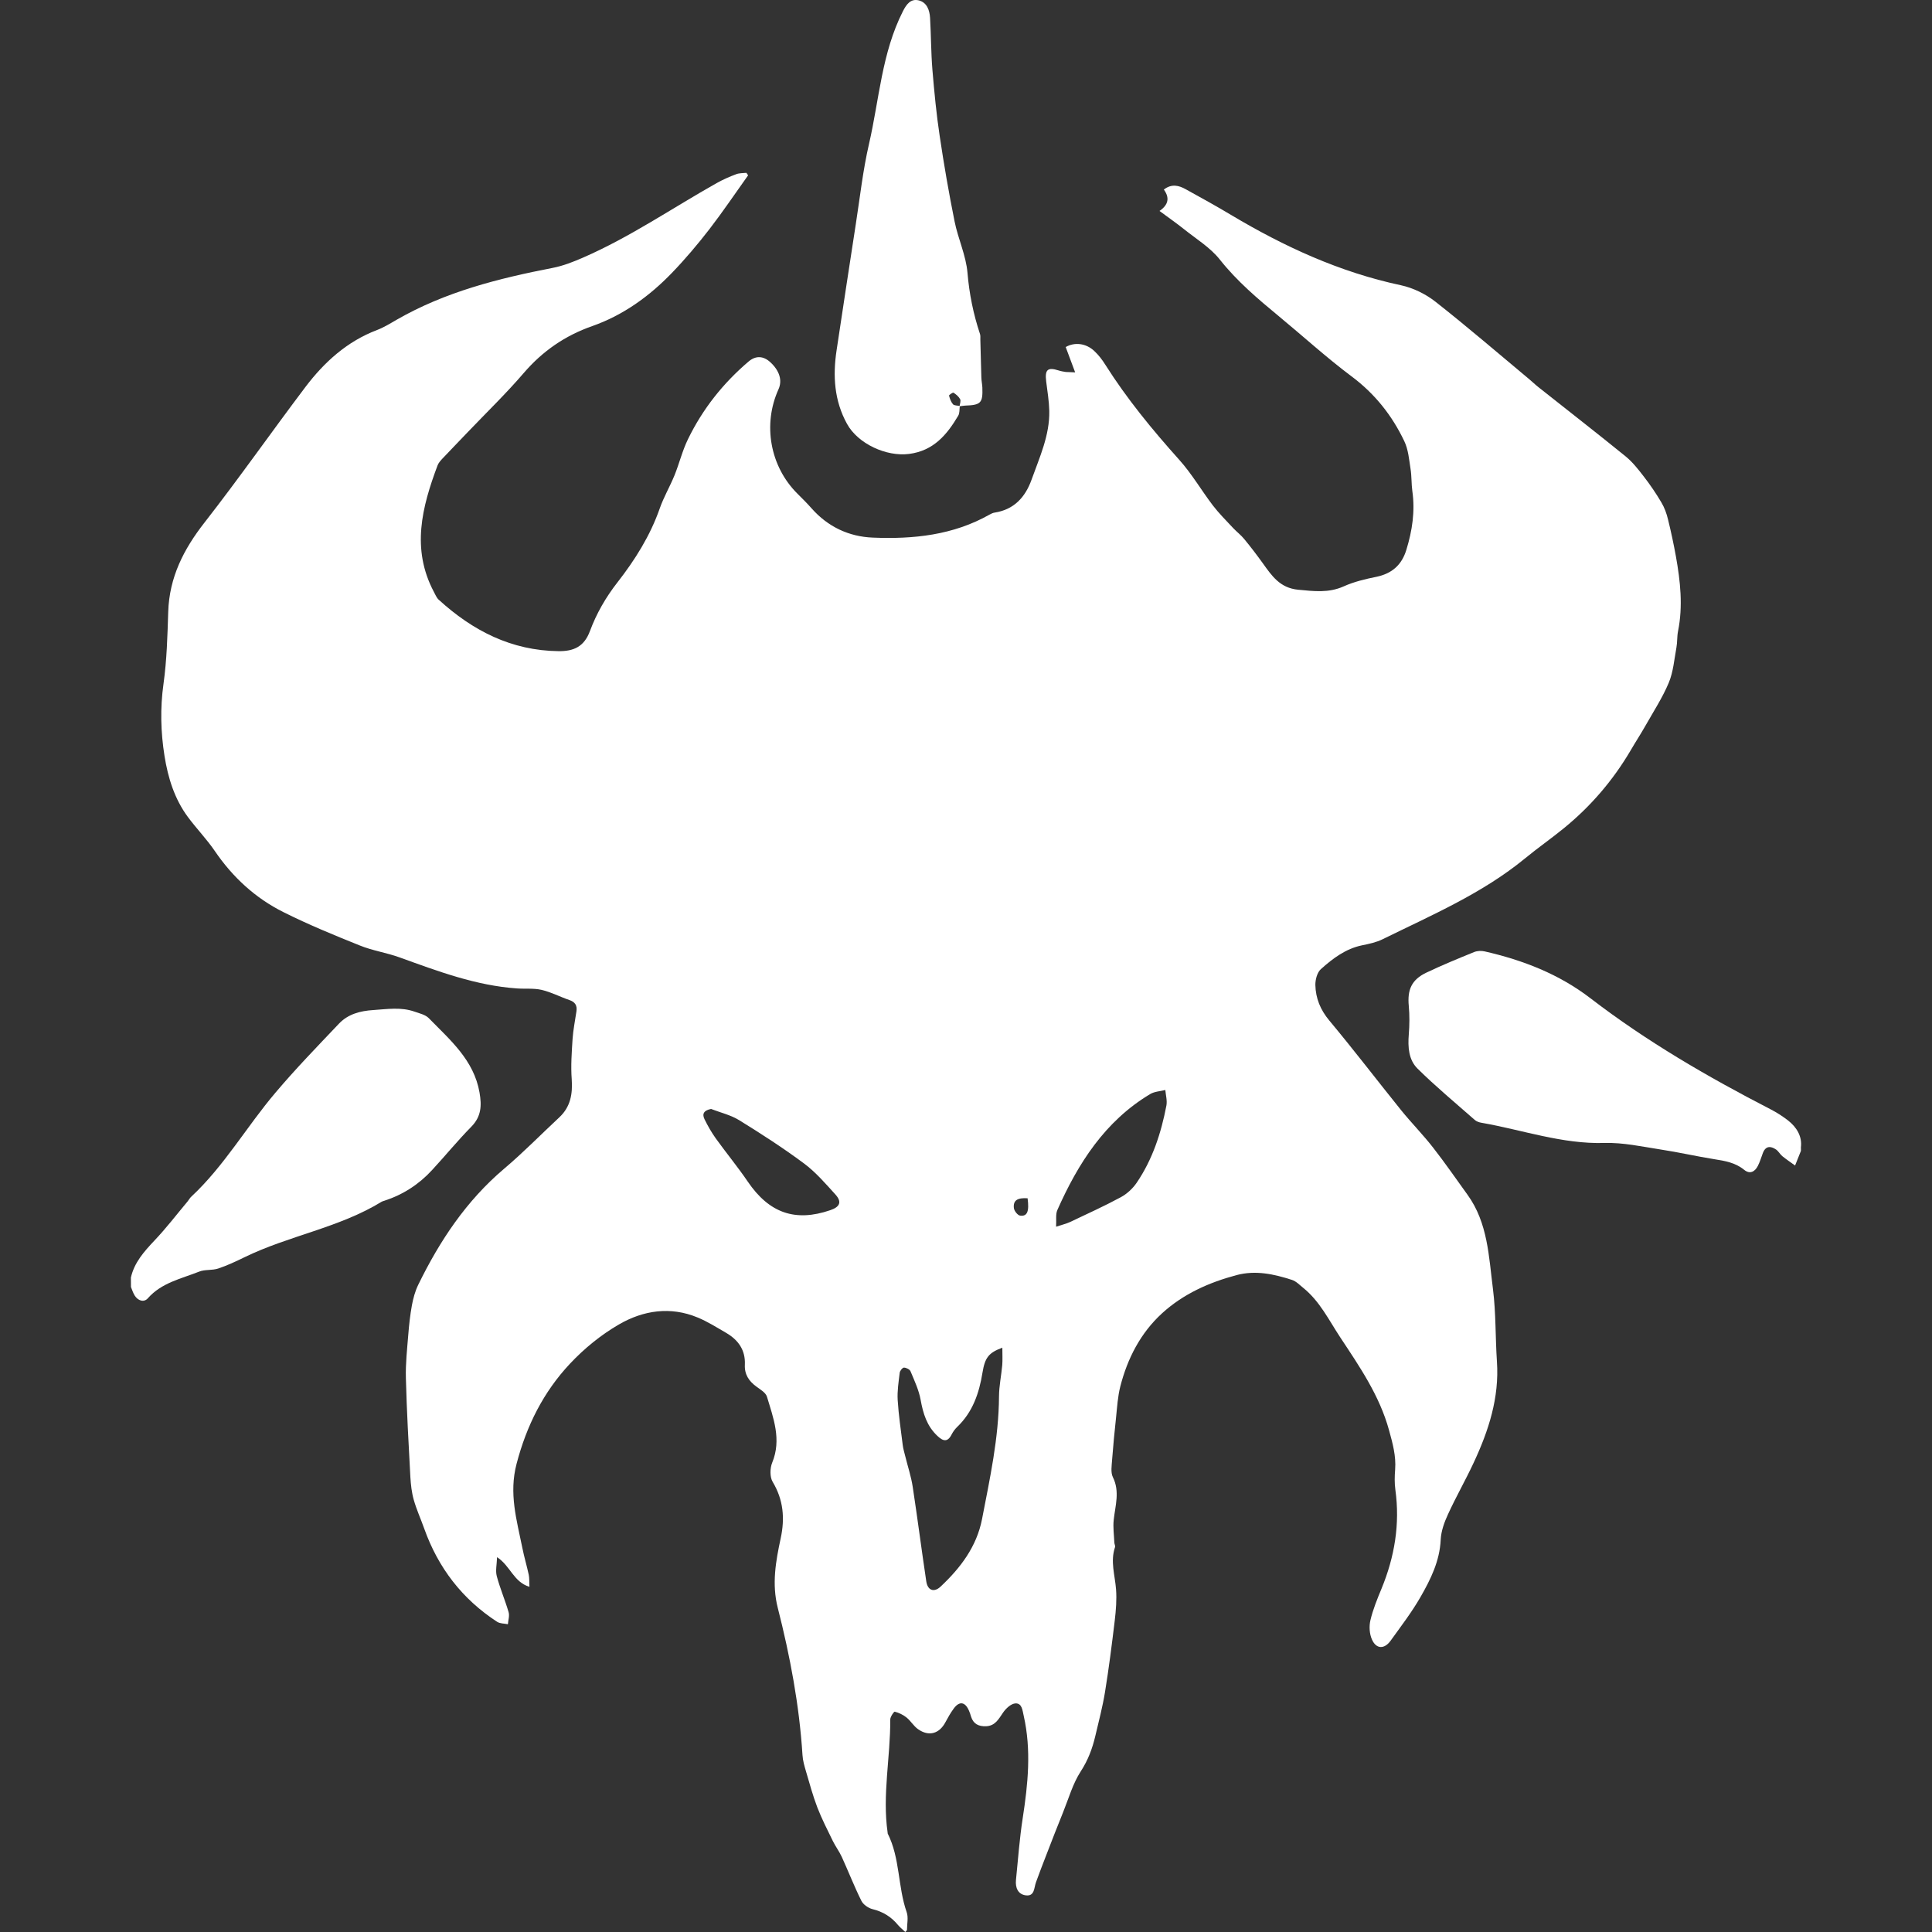 <?xml version="1.0" encoding="UTF-8" standalone="no"?>
<!-- Generator: Adobe Illustrator 23.0.4, SVG Export Plug-In  -->

<svg
   xmlns:dc="http://purl.org/dc/elements/1.1/"
   xmlns:cc="http://creativecommons.org/ns#"
   xmlns:rdf="http://www.w3.org/1999/02/22-rdf-syntax-ns#"
   xmlns:svg="http://www.w3.org/2000/svg"
   xmlns="http://www.w3.org/2000/svg"
   xmlns:sodipodi="http://sodipodi.sourceforge.net/DTD/sodipodi-0.dtd"
   xmlns:inkscape="http://www.inkscape.org/namespaces/inkscape"
   version="1.1"
   x="0px"
   y="0px"
   width="249.412"
   height="249.412"
   viewBox="0 0 249.412 249.412"
   xml:space="preserve"
   id="svg17"
   sodipodi:docname="chaotic_beast.svg"
   inkscape:version="0.92.3 (2405546, 2018-03-11)"><rect x="0" y="0" width="249.412" height="249.412" fill="#333333" stroke="none"/><sodipodi:namedview
   pagecolor="#ffffff"
   bordercolor="#666666"
   borderopacity="1"
   objecttolerance="10"
   gridtolerance="10"
   guidetolerance="10"
   inkscape:pageopacity="0"
   inkscape:pageshadow="2"
   inkscape:window-width="1920"
   inkscape:window-height="1017"
   id="namedview19"
   showgrid="false"
   inkscape:zoom="0.94646077"
   inkscape:cx="-23.732696"
   inkscape:cy="124.675"
   inkscape:window-x="-8"
   inkscape:window-y="-8"
   inkscape:window-maximized="1"
   inkscape:current-layer="svg17" />
<style
   type="text/css"
   id="style2">
    .st0{fill:#FFFFFF;}
</style>
<defs
   id="defs4">
</defs>
<g
   id="KkkD7I_2_"
   transform="translate(16.897,0.002)">
    <g
   id="g14">
        <path
   class="st0"
   d="m 0,164.93 c 0.44,-1.95 1.7,-3.36 3.03,-4.77 1.53,-1.61 2.89,-3.39 4.32,-5.1 0.15,-0.18 0.26,-0.41 0.44,-0.57 4.26,-3.97 7.15,-9.05 10.88,-13.44 2.6,-3.08 5.42,-5.98 8.19,-8.9 1.18,-1.24 2.73,-1.65 4.45,-1.76 1.79,-0.12 3.57,-0.41 5.32,0.21 0.63,0.22 1.39,0.39 1.83,0.84 2.74,2.81 5.82,5.39 6.55,9.61 0.29,1.68 0.23,3.09 -1.06,4.4 -1.76,1.79 -3.36,3.75 -5.07,5.6 -1.7,1.85 -3.76,3.18 -6.16,3.96 -0.11,0.04 -0.24,0.06 -0.34,0.12 -5.5,3.38 -11.97,4.37 -17.71,7.17 -1.11,0.54 -2.23,1.07 -3.4,1.46 -0.78,0.26 -1.71,0.1 -2.46,0.4 -2.31,0.92 -4.84,1.42 -6.62,3.44 -0.5,0.57 -1.28,0.33 -1.71,-0.37 C 0.28,166.9 0.16,166.51 0.01,166.15 0,165.73 0,165.33 0,164.93 Z"
   id="path6"
   inkscape:connector-curvature="0"
   style="fill:#ffffff" />
        <path
   class="st0"
   d="m 121.9,48.07 c -0.46,-1.23 -0.84,-2.25 -1.22,-3.27 1.13,-0.65 2.6,-0.52 3.7,0.52 0.55,0.51 1.02,1.13 1.42,1.77 2.79,4.41 6.08,8.41 9.56,12.29 1.61,1.8 2.85,3.94 4.32,5.87 0.79,1.03 1.72,1.95 2.61,2.91 0.46,0.49 1.02,0.91 1.44,1.43 0.84,1.02 1.64,2.07 2.41,3.14 1.16,1.62 2.21,3.18 4.56,3.4 2.02,0.19 3.91,0.44 5.86,-0.43 1.33,-0.6 2.8,-0.95 4.24,-1.24 2.01,-0.42 3.27,-1.54 3.86,-3.49 0.76,-2.47 1.14,-4.98 0.77,-7.57 -0.13,-0.95 -0.08,-1.92 -0.23,-2.86 -0.19,-1.21 -0.29,-2.51 -0.81,-3.59 -1.58,-3.32 -3.8,-6.12 -6.8,-8.36 -3.26,-2.44 -6.28,-5.2 -9.42,-7.79 -2.71,-2.24 -5.37,-4.49 -7.59,-7.29 -1.23,-1.56 -3.05,-2.66 -4.63,-3.93 -0.99,-0.79 -2.03,-1.51 -3.16,-2.35 1.18,-0.81 1.32,-1.72 0.56,-2.76 1,-0.78 1.94,-0.54 2.83,-0.04 1.96,1.08 3.92,2.16 5.84,3.31 6.87,4.1 14.04,7.4 21.93,9.08 1.58,0.34 3.2,1.13 4.48,2.14 4.11,3.23 8.08,6.65 12.1,10 0.4,0.33 0.77,0.7 1.18,1.02 3.76,2.98 7.54,5.92 11.26,8.94 0.88,0.72 1.61,1.65 2.32,2.57 0.83,1.07 1.6,2.2 2.29,3.37 0.4,0.67 0.68,1.44 0.86,2.21 0.39,1.58 0.73,3.18 1.02,4.78 0.57,3.19 0.92,6.4 0.27,9.63 -0.14,0.69 -0.08,1.42 -0.21,2.12 -0.28,1.52 -0.4,3.12 -0.98,4.52 -0.81,1.94 -1.98,3.73 -3.02,5.57 -0.61,1.08 -1.29,2.11 -1.91,3.18 -2.27,3.86 -5.14,7.21 -8.61,10.04 -1.64,1.34 -3.38,2.55 -5.02,3.9 -5.53,4.54 -12.05,7.32 -18.39,10.44 -0.81,0.4 -1.74,0.6 -2.64,0.78 -2.13,0.44 -3.79,1.7 -5.33,3.08 -0.48,0.43 -0.72,1.36 -0.71,2.05 0.04,1.7 0.64,3.19 1.79,4.57 3.17,3.8 6.18,7.74 9.29,11.6 1.33,1.64 2.82,3.15 4.12,4.82 1.55,1.98 2.97,4.05 4.44,6.08 2.64,3.65 2.75,8.01 3.29,12.2 0.39,3.09 0.3,6.23 0.51,9.34 0.32,4.66 -1.07,8.92 -3,13.05 -1.04,2.24 -2.28,4.4 -3.31,6.65 -0.48,1.03 -0.9,2.19 -0.95,3.31 -0.13,2.75 -1.3,5.11 -2.61,7.39 -1.13,1.97 -2.53,3.79 -3.86,5.64 -0.8,1.11 -1.85,1.09 -2.4,-0.15 -0.33,-0.73 -0.39,-1.72 -0.2,-2.51 0.33,-1.39 0.88,-2.73 1.43,-4.06 1.69,-4.11 2.4,-8.33 1.79,-12.76 -0.12,-0.86 -0.1,-1.76 -0.03,-2.63 0.13,-1.75 -0.32,-3.37 -0.78,-5.04 -1.23,-4.49 -3.79,-8.21 -6.31,-12.02 -1.47,-2.23 -2.64,-4.66 -4.77,-6.38 -0.46,-0.37 -0.91,-0.85 -1.45,-1.03 -2.33,-0.75 -4.69,-1.28 -7.17,-0.62 -3.56,0.95 -6.87,2.43 -9.6,4.92 -2.78,2.54 -4.47,5.82 -5.4,9.45 -0.33,1.3 -0.41,2.67 -0.55,4.02 -0.2,1.82 -0.37,3.64 -0.51,5.46 -0.05,0.75 -0.2,1.62 0.1,2.23 0.92,1.86 0.31,3.66 0.11,5.51 -0.11,0.97 0.04,1.96 0.08,2.94 0.01,0.2 0.14,0.42 0.09,0.58 -0.63,1.84 -0.01,3.63 0.13,5.45 0.1,1.34 -0.01,2.71 -0.17,4.05 -0.37,3.09 -0.76,6.17 -1.26,9.24 -0.31,1.89 -0.8,3.75 -1.24,5.62 -0.38,1.63 -0.94,3.14 -1.89,4.6 -1.02,1.57 -1.55,3.47 -2.26,5.23 -0.75,1.84 -1.46,3.69 -2.18,5.55 -0.46,1.18 -0.91,2.35 -1.34,3.54 -0.26,0.72 -0.16,1.81 -1.29,1.68 -1.03,-0.12 -1.39,-0.99 -1.29,-1.98 0.27,-2.66 0.46,-5.34 0.87,-7.98 0.68,-4.41 1.13,-8.79 0.13,-13.22 -0.17,-0.73 -0.22,-1.64 -1.07,-1.6 -0.56,0.03 -1.23,0.65 -1.59,1.18 -0.58,0.84 -1.01,1.72 -2.21,1.77 -0.95,0.03 -1.63,-0.29 -1.93,-1.25 -0.08,-0.27 -0.16,-0.54 -0.28,-0.79 -0.5,-1.13 -1.23,-1.23 -1.95,-0.25 -0.4,0.54 -0.74,1.14 -1.06,1.74 -0.79,1.51 -2.14,1.92 -3.55,0.93 -0.57,-0.4 -0.94,-1.07 -1.49,-1.51 -0.43,-0.35 -0.98,-0.61 -1.52,-0.75 -0.1,-0.03 -0.58,0.66 -0.58,1.01 0.03,4.87 -1.04,9.72 -0.34,14.6 0.01,0.04 0,0.09 0.01,0.12 1.61,3.19 1.29,6.84 2.45,10.15 0.24,0.69 0.04,1.52 0.04,2.29 0,0.06 -0.09,0.12 -0.22,0.27 -0.33,-0.32 -0.67,-0.58 -0.94,-0.9 -0.87,-1.06 -1.94,-1.72 -3.29,-2.05 -0.55,-0.14 -1.2,-0.59 -1.44,-1.08 -0.92,-1.85 -1.67,-3.78 -2.53,-5.67 -0.33,-0.71 -0.81,-1.35 -1.16,-2.06 -0.69,-1.42 -1.42,-2.84 -1.99,-4.31 -0.58,-1.52 -1.01,-3.1 -1.47,-4.67 -0.2,-0.69 -0.41,-1.39 -0.45,-2.1 -0.41,-6.44 -1.6,-12.76 -3.19,-19 -0.79,-3.09 -0.26,-6.03 0.38,-9 0.55,-2.57 0.35,-4.95 -1.04,-7.27 -0.38,-0.63 -0.35,-1.77 -0.06,-2.48 1.23,-2.99 0.15,-5.75 -0.68,-8.52 -0.16,-0.52 -0.85,-0.92 -1.35,-1.29 -0.98,-0.71 -1.56,-1.58 -1.5,-2.83 0.09,-1.89 -0.85,-3.2 -2.41,-4.11 -1.21,-0.7 -2.4,-1.46 -3.69,-1.99 -3.51,-1.46 -7.01,-0.92 -10.14,0.89 -2.32,1.34 -4.49,3.11 -6.33,5.07 -3.43,3.65 -5.61,8 -6.9,12.93 -1.01,3.83 0.02,7.26 0.74,10.83 0.23,1.17 0.58,2.32 0.83,3.49 0.09,0.43 0.06,0.89 0.09,1.56 -2.07,-0.64 -2.45,-2.7 -4.18,-3.83 -0.03,0.95 -0.22,1.74 -0.04,2.44 0.42,1.58 1.07,3.09 1.53,4.66 0.14,0.47 -0.05,1.04 -0.09,1.56 -0.47,-0.1 -1.02,-0.07 -1.4,-0.32 -4.5,-2.93 -7.6,-6.97 -9.4,-12.02 -0.44,-1.24 -0.99,-2.44 -1.35,-3.71 -0.27,-0.95 -0.38,-1.95 -0.44,-2.94 -0.23,-4.26 -0.47,-8.53 -0.58,-12.8 -0.05,-1.86 0.16,-3.73 0.31,-5.59 0.1,-1.27 0.24,-2.55 0.47,-3.81 0.17,-0.89 0.41,-1.8 0.81,-2.62 2.77,-5.68 6.21,-10.86 11.1,-15 2.47,-2.09 4.74,-4.41 7.11,-6.62 1.45,-1.35 1.74,-3.01 1.61,-4.92 -0.13,-1.73 0,-3.48 0.11,-5.22 0.08,-1.19 0.33,-2.37 0.5,-3.56 0.11,-0.74 -0.17,-1.2 -0.91,-1.45 -1.2,-0.41 -2.35,-1.02 -3.58,-1.31 -1.03,-0.24 -2.14,-0.11 -3.21,-0.19 -5.29,-0.37 -10.19,-2.22 -15.12,-4 -1.68,-0.61 -3.49,-0.87 -5.14,-1.54 -3.32,-1.33 -6.65,-2.7 -9.85,-4.3 -3.63,-1.81 -6.56,-4.5 -8.87,-7.89 -1.05,-1.54 -2.37,-2.9 -3.49,-4.41 C 5.63,103.13 4.79,100.41 4.34,97.59 3.85,94.5 3.77,91.42 4.21,88.28 c 0.43,-3.07 0.51,-6.2 0.61,-9.3 0.14,-4.45 1.99,-8.08 4.69,-11.53 4.47,-5.73 8.64,-11.69 13.02,-17.49 2.44,-3.22 5.38,-5.89 9.25,-7.36 0.89,-0.34 1.71,-0.85 2.54,-1.33 6.26,-3.6 13.13,-5.33 20.14,-6.69 1.34,-0.26 2.66,-0.78 3.92,-1.33 6.06,-2.64 11.51,-6.39 17.25,-9.62 0.8,-0.45 1.65,-0.82 2.5,-1.14 0.41,-0.16 0.88,-0.13 1.33,-0.18 0.07,0.11 0.15,0.21 0.22,0.32 -1.66,2.33 -3.26,4.7 -5,6.96 -1.52,1.96 -3.12,3.86 -4.84,5.64 -2.91,3.02 -6.29,5.46 -10.27,6.86 -3.54,1.24 -6.43,3.24 -8.87,6.08 -2.26,2.63 -4.77,5.06 -7.17,7.57 -1.1,1.16 -2.22,2.3 -3.32,3.47 -0.24,0.26 -0.5,0.55 -0.62,0.87 -2.02,5.38 -3.41,10.79 -0.48,16.32 0.19,0.35 0.34,0.75 0.62,1.01 4.39,4.01 9.39,6.58 15.48,6.65 1.95,0.02 3.3,-0.57 4.05,-2.59 0.84,-2.26 2.03,-4.34 3.56,-6.3 2.25,-2.88 4.22,-6.01 5.45,-9.53 0.51,-1.46 1.31,-2.82 1.9,-4.26 0.63,-1.55 1.02,-3.2 1.75,-4.69 1.89,-3.89 4.53,-7.22 7.82,-10.02 0.88,-0.75 1.87,-0.78 2.81,0.09 1.17,1.08 1.58,2.33 1.05,3.5 -2.06,4.55 -1.08,9.96 2.44,13.46 0.62,0.62 1.25,1.24 1.83,1.9 2.1,2.38 4.82,3.66 7.9,3.78 5.23,0.22 10.38,-0.31 15.08,-2.97 0.21,-0.12 0.44,-0.23 0.67,-0.26 2.5,-0.39 3.94,-1.99 4.75,-4.24 1.03,-2.89 2.35,-5.72 2.29,-8.88 -0.03,-1.27 -0.24,-2.54 -0.4,-3.81 -0.19,-1.53 0.19,-1.87 1.6,-1.42 0.3,0.1 0.62,0.15 0.94,0.2 0.27,0.02 0.55,0.01 1.2,0.05 z m -9.4,125.91 c -1.76,0.65 -2.24,1.27 -2.56,3.2 -0.43,2.66 -1.26,5.11 -3.27,7.03 -0.28,0.27 -0.53,0.61 -0.71,0.96 -0.53,1.06 -1.12,0.88 -1.84,0.2 -1.36,-1.27 -1.85,-2.89 -2.17,-4.67 -0.23,-1.26 -0.8,-2.47 -1.3,-3.67 -0.1,-0.25 -0.56,-0.48 -0.85,-0.48 -0.19,0 -0.52,0.41 -0.55,0.67 -0.14,1.17 -0.33,2.36 -0.26,3.52 0.12,1.94 0.41,3.87 0.65,5.8 0.06,0.51 0.22,1 0.34,1.5 0.32,1.3 0.75,2.58 0.95,3.9 0.62,4.06 1.14,8.13 1.75,12.2 0.18,1.19 1,1.47 1.84,0.69 2.58,-2.42 4.67,-5.17 5.36,-8.73 1.01,-5.24 2.16,-10.46 2.19,-15.85 0.01,-1.35 0.3,-2.69 0.42,-4.04 0.05,-0.68 0.01,-1.37 0.01,-2.23 z m 6.94,-15.62 c 0.78,-0.26 1.32,-0.38 1.81,-0.61 2.19,-1.04 4.4,-2.04 6.53,-3.19 0.8,-0.43 1.55,-1.12 2.06,-1.87 2.05,-3.01 3.16,-6.42 3.84,-9.97 0.12,-0.64 -0.08,-1.34 -0.14,-2.01 -0.66,0.17 -1.4,0.19 -1.96,0.53 -5.84,3.5 -9.3,8.94 -11.98,14.97 -0.24,0.55 -0.11,1.27 -0.16,2.15 z M 74.9,143.16 c -0.89,0.17 -1.2,0.6 -0.85,1.32 0.42,0.86 0.9,1.7 1.45,2.47 1.35,1.88 2.83,3.67 4.13,5.58 2.76,4.06 6.12,5.26 10.68,3.69 1.23,-0.42 1.5,-1.07 0.64,-2.02 -1.28,-1.41 -2.55,-2.89 -4.06,-4.01 -2.69,-2 -5.51,-3.82 -8.36,-5.58 -1.09,-0.67 -2.41,-0.98 -3.63,-1.45 z m 40.86,11.53 c -1.31,-0.09 -1.88,0.27 -1.77,1.26 0.04,0.37 0.49,0.94 0.81,0.98 0.92,0.12 1.19,-0.54 0.96,-2.24 z"
   id="path8"
   inkscape:connector-curvature="0"
   style="fill:#ffffff" />
        <path
   class="st0"
   d="m 215.59,148.12 c 0,0.3 0.02,0.39 0,0.46 -0.25,0.63 -0.5,1.26 -0.75,1.88 -0.55,-0.4 -1.11,-0.77 -1.64,-1.2 -0.3,-0.25 -0.5,-0.64 -0.81,-0.86 -0.71,-0.48 -1.35,-0.49 -1.71,0.45 -0.21,0.56 -0.38,1.14 -0.65,1.67 -0.39,0.76 -1.04,1.09 -1.76,0.5 -1.15,-0.94 -2.49,-1.16 -3.89,-1.38 -2.31,-0.37 -4.6,-0.9 -6.92,-1.25 -2.39,-0.37 -4.82,-0.91 -7.21,-0.84 -5.5,0.16 -10.62,-1.69 -15.9,-2.61 -0.31,-0.05 -0.65,-0.17 -0.87,-0.37 -2.48,-2.18 -5.03,-4.3 -7.38,-6.62 -1.15,-1.13 -1.26,-2.78 -1.13,-4.4 0.1,-1.22 0.11,-2.47 0,-3.69 -0.2,-2.09 0.36,-3.39 2.27,-4.3 2.02,-0.96 4.08,-1.81 6.15,-2.65 0.41,-0.17 0.95,-0.19 1.38,-0.09 4.95,1.13 9.6,2.93 13.68,6.07 7.24,5.56 15.11,10.13 23.22,14.31 0.78,0.4 1.52,0.88 2.22,1.41 1.19,0.92 1.88,2.13 1.7,3.51 z"
   id="path10"
   inkscape:connector-curvature="0"
   style="fill:#ffffff" />
        <path
   class="st0"
   d="m 107.01,52.41 c -0.06,0.43 0,0.92 -0.21,1.26 -1.46,2.47 -3.2,4.53 -6.35,4.93 -2.92,0.37 -6.58,-1.3 -8,-3.88 -1.66,-3.01 -1.85,-6.23 -1.34,-9.55 0.82,-5.41 1.63,-10.82 2.47,-16.22 0.54,-3.47 0.92,-6.97 1.71,-10.38 1.32,-5.73 1.64,-11.73 4.37,-17.11 0.46,-0.91 1.01,-1.67 2.06,-1.41 1.05,0.27 1.39,1.26 1.45,2.26 0.13,2.22 0.12,4.45 0.3,6.67 0.24,2.86 0.51,5.72 0.94,8.56 0.55,3.71 1.19,7.4 1.93,11.07 0.45,2.22 1.47,4.37 1.66,6.6 0.23,2.73 0.76,5.34 1.62,7.92 0.07,0.22 0.03,0.47 0.04,0.71 0.04,1.63 0.08,3.25 0.13,4.88 0.01,0.44 0.11,0.87 0.13,1.31 0.07,1.99 -0.19,2.26 -2.23,2.33 -0.24,0.01 -0.47,0.06 -0.71,0.09 0.03,-0.31 0.19,-0.69 0.07,-0.92 -0.18,-0.34 -0.53,-0.63 -0.86,-0.84 -0.08,-0.05 -0.59,0.3 -0.57,0.38 0.1,0.4 0.25,0.82 0.51,1.12 0.17,0.18 0.58,0.15 0.88,0.22 z"
   id="path12"
   inkscape:connector-curvature="0"
   style="fill:#ffffff" />
    </g>
</g>
</svg>